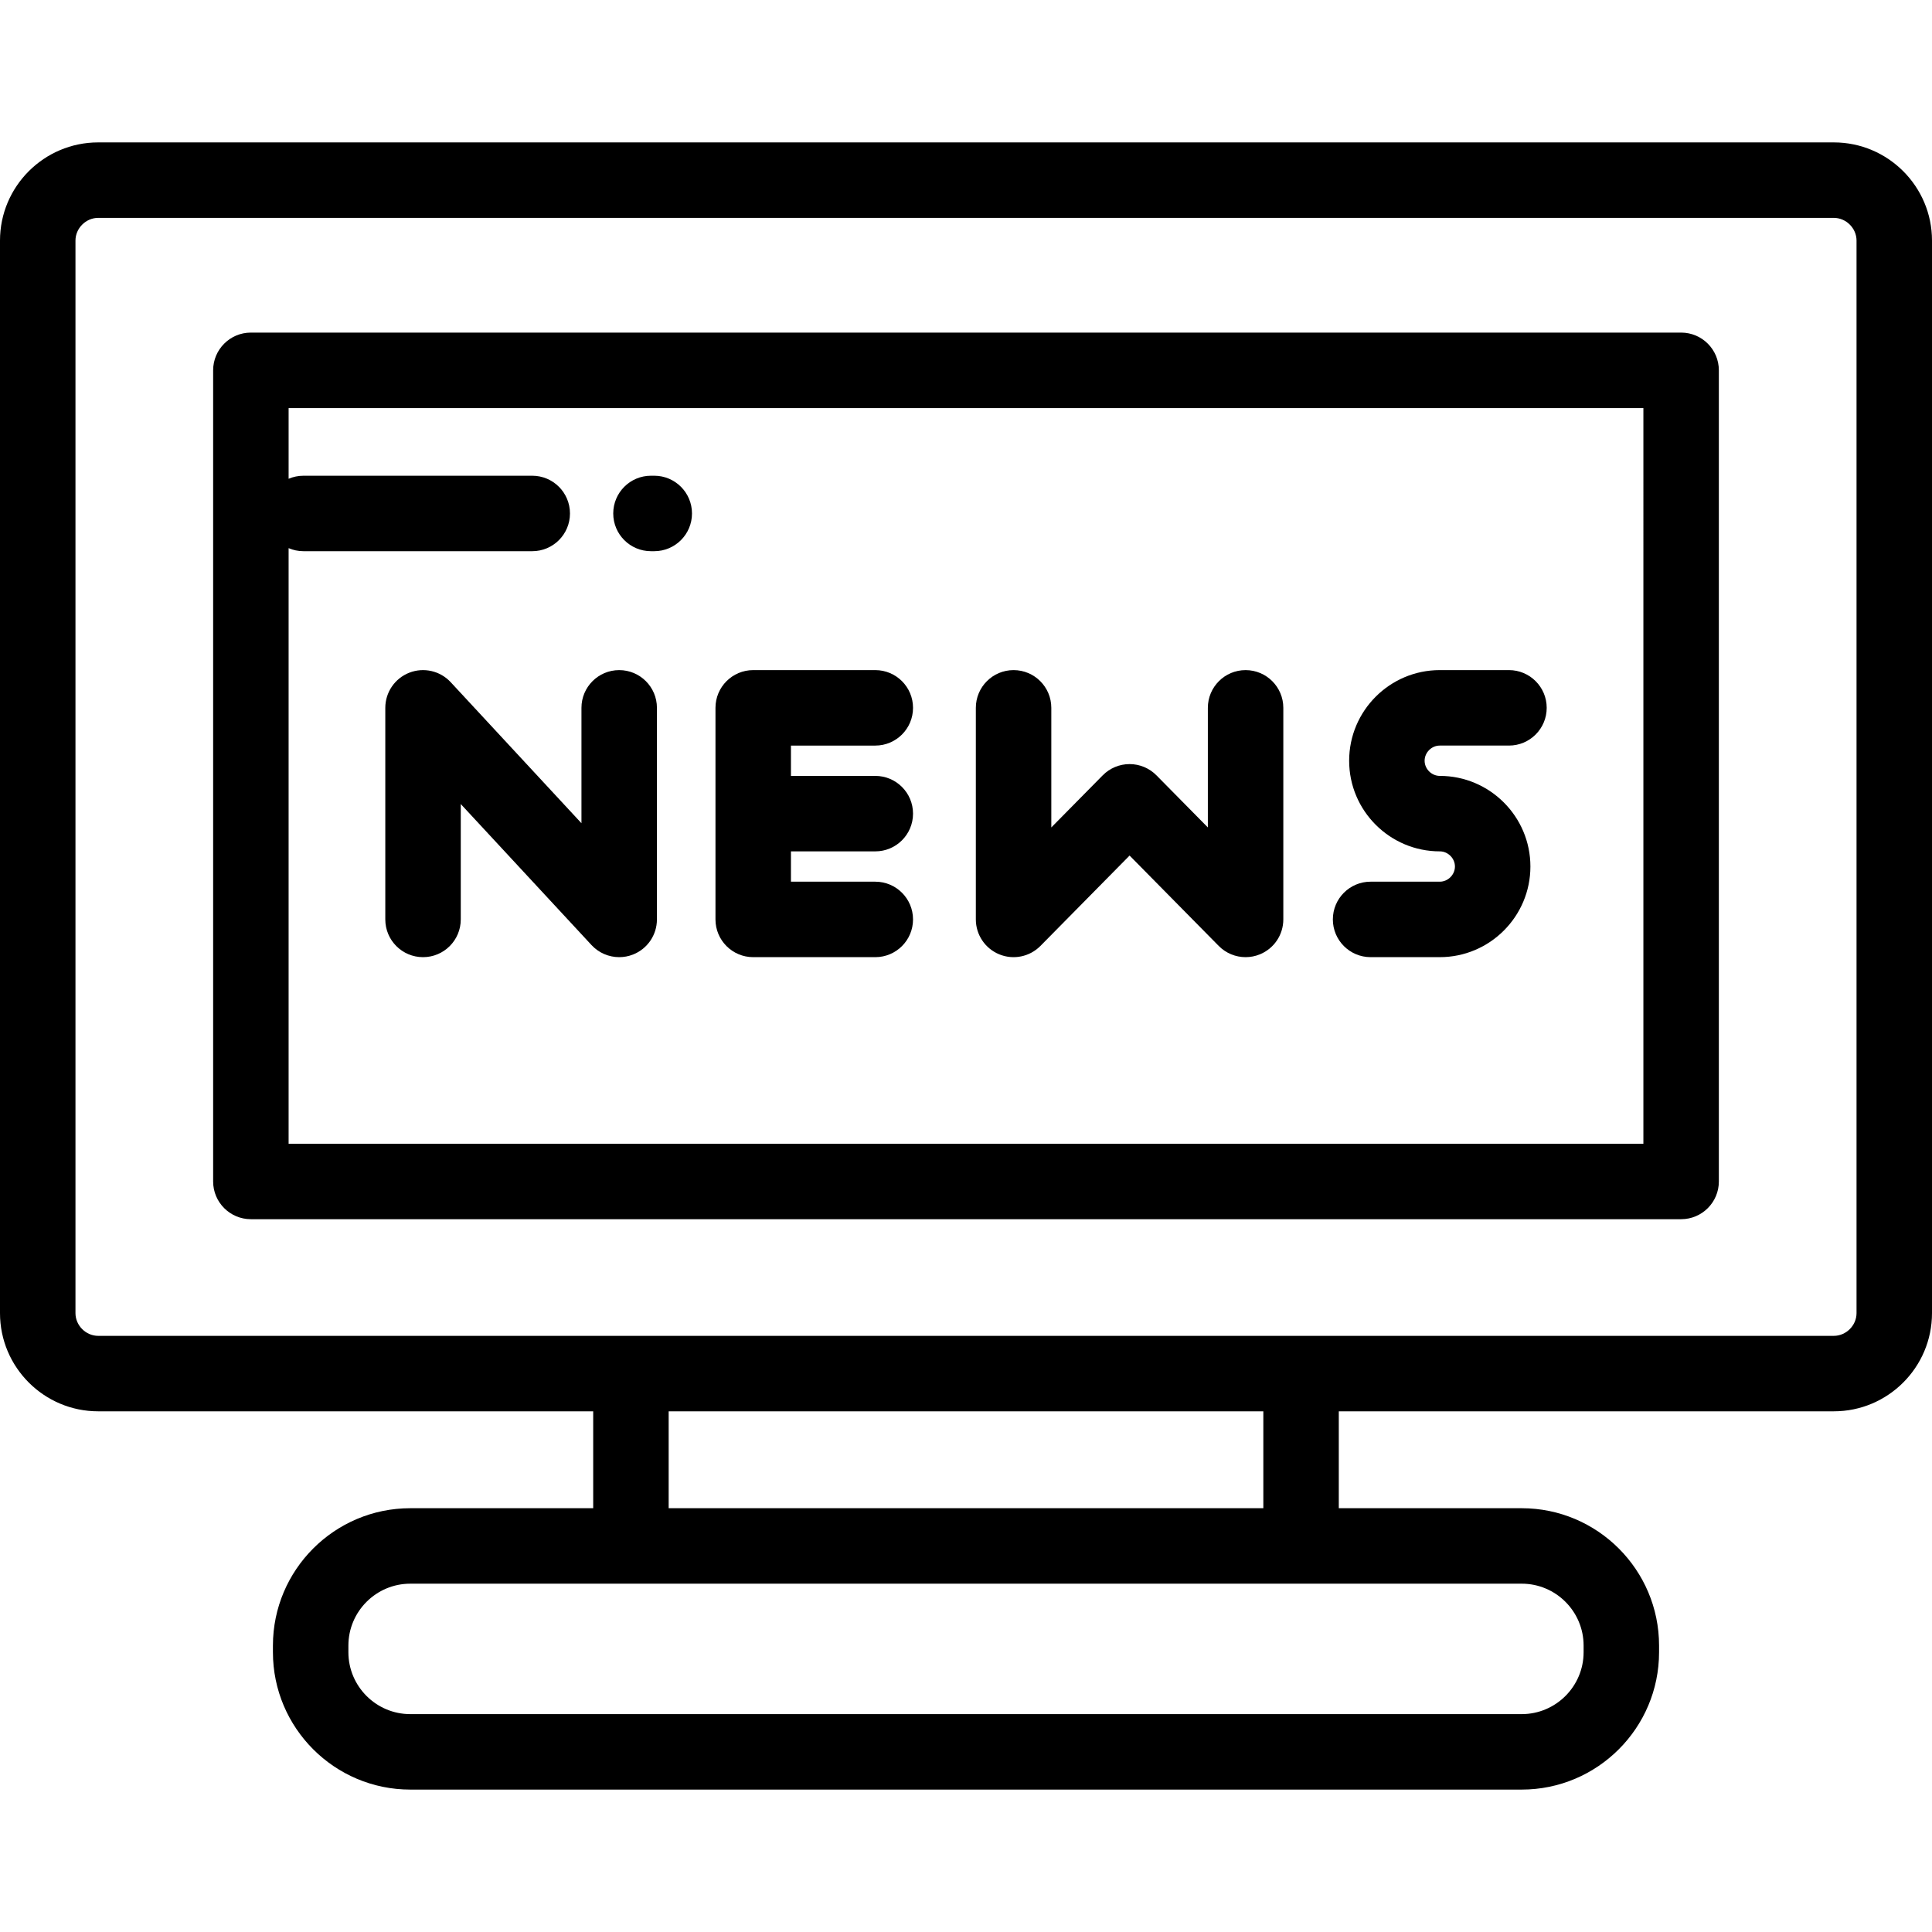 <!-- icon666.com - MILLIONS OF FREE VECTOR ICONS --><svg version="1.1" id="Capa_1" xmlns="http://www.w3.org/2000/svg" xmlns:xlink="http://www.w3.org/1999/xlink" x="0px" y="0px" viewBox="0 0 512 512" style="enable-background:new 0 0 512 512;" xml:space="preserve"><g><g><path d="M485.985,37.74H26.014C11.669,37.74,0,49.41,0,63.754V348c0,14.344,11.669,26.014,26.014,26.014h131.189v25.678H108.73 c-20.072,0-36.401,16.33-36.401,36.402v1.764c0,20.072,16.33,36.402,36.401,36.402h294.538c20.072,0,36.402-16.33,36.402-36.402 v-1.764c0-20.072-16.33-36.402-36.402-36.402h-48.472v-25.678h131.189C500.33,374.014,512,362.344,512,348V63.754 C512,49.41,500.33,37.74,485.985,37.74z M403.268,419.692c9.045-0.001,16.403,7.358,16.403,16.402v1.764 c0,9.044-7.358,16.402-16.402,16.402H108.73c-9.044,0-16.401-7.358-16.401-16.402v-1.764c0-9.044,7.357-16.402,16.401-16.402 H403.268z M177.203,399.691v-25.678h157.594v25.678H177.203z M492.001,348H492c0,3.26-2.755,6.014-6.015,6.014H26.014 c-3.26,0-6.014-2.754-6.014-6.014V63.754c0-3.26,2.754-6.014,6.014-6.014h459.972c3.26,0,6.015,2.754,6.015,6.014V348z"></path></g></g><g><g><path d="M445.516,88.141H66.484c-5.523,0-10,4.478-10,10V313.1c0,5.522,4.477,10,10,10h379.031c5.522,0,10-4.478,10-10V98.141 C455.516,92.618,451.038,88.141,445.516,88.141z M76.484,303.1V145.265c1.208,0.519,2.539,0.808,3.938,0.808h60.627 c5.523,0,10-4.477,10-10c0-5.522-4.477-10-10-10H80.422c-1.399,0-2.729,0.289-3.938,0.808v-18.739h359.031V303.1H76.484z"></path></g></g><g><g><path d="M173.385,126.072h-0.87c-5.523,0-10,4.478-10,10c0,5.523,4.477,10,10,10h0.87c5.523,0,10-4.477,10-10 C183.385,130.55,178.908,126.072,173.385,126.072z"></path></g></g><g><g><path d="M164.093,177.586c-5.523,0-10,4.477-10,10v30.576l-34.653-37.375c-2.796-3.016-7.153-4.012-10.984-2.511 c-3.829,1.502-6.348,5.196-6.348,9.31v56.07c0,5.523,4.477,10,10,10c5.523,0,10-4.477,10-10V213.08l34.653,37.375 c1.93,2.082,4.604,3.201,7.335,3.201c1.226,0,2.463-0.226,3.649-0.69c3.829-1.502,6.348-5.196,6.348-9.31v-56.07 C174.093,182.063,169.616,177.586,164.093,177.586z"></path></g></g><g><g><path d="M231.962,225.621c5.523,0,10-4.477,10-10c0-5.522-4.477-10-10-10h-22.354v-8.035h22.354c5.523,0,10-4.478,10-10 c0-5.523-4.477-10-10-10h-32.354c-5.523,0-10,4.477-10,10v56.07c0,5.523,4.477,10,10,10h32.354c5.523,0,10-4.477,10-10 s-4.477-10-10-10h-22.354v-8.035H231.962z"></path></g></g><g><g><path d="M330.093,177.586c-5.523,0-10,4.477-10,10v31.693L306.47,205.47c-1.879-1.905-4.443-2.978-7.119-2.978 c-2.676,0-5.24,1.072-7.119,2.978l-13.624,13.81v-31.694c0-5.523-4.477-10-10-10c-5.522,0-10,4.477-10,10v56.07 c0,4.057,2.452,7.712,6.204,9.252c3.752,1.539,8.065,0.659,10.915-2.229l23.624-23.947l23.623,23.947 c1.917,1.943,4.496,2.977,7.121,2.977c1.277,0,2.565-0.244,3.793-0.748c3.754-1.54,6.205-5.195,6.205-9.252v-56.07 C340.093,182.063,335.615,177.586,330.093,177.586z"></path></g></g><g><g><path d="M381.556,197.584h18.336c5.522,0,10-4.478,10-10c0-5.523-4.478-10-10-10h-18.336c-13.243,0-24.018,10.774-24.018,24.018 c0,13.243,10.774,24.018,24.018,24.018c2.178,0,4.018,1.84,4.018,4.018c0,2.178-1.84,4.018-4.018,4.018h-18.335 c-5.522,0-10,4.477-10,10s4.477,10,10,10h18.335c13.243,0,24.018-10.774,24.018-24.018c0-13.243-10.774-24.018-24.018-24.018 c-2.178,0-4.018-1.84-4.018-4.018S379.378,197.584,381.556,197.584z"></path></g></g></svg>